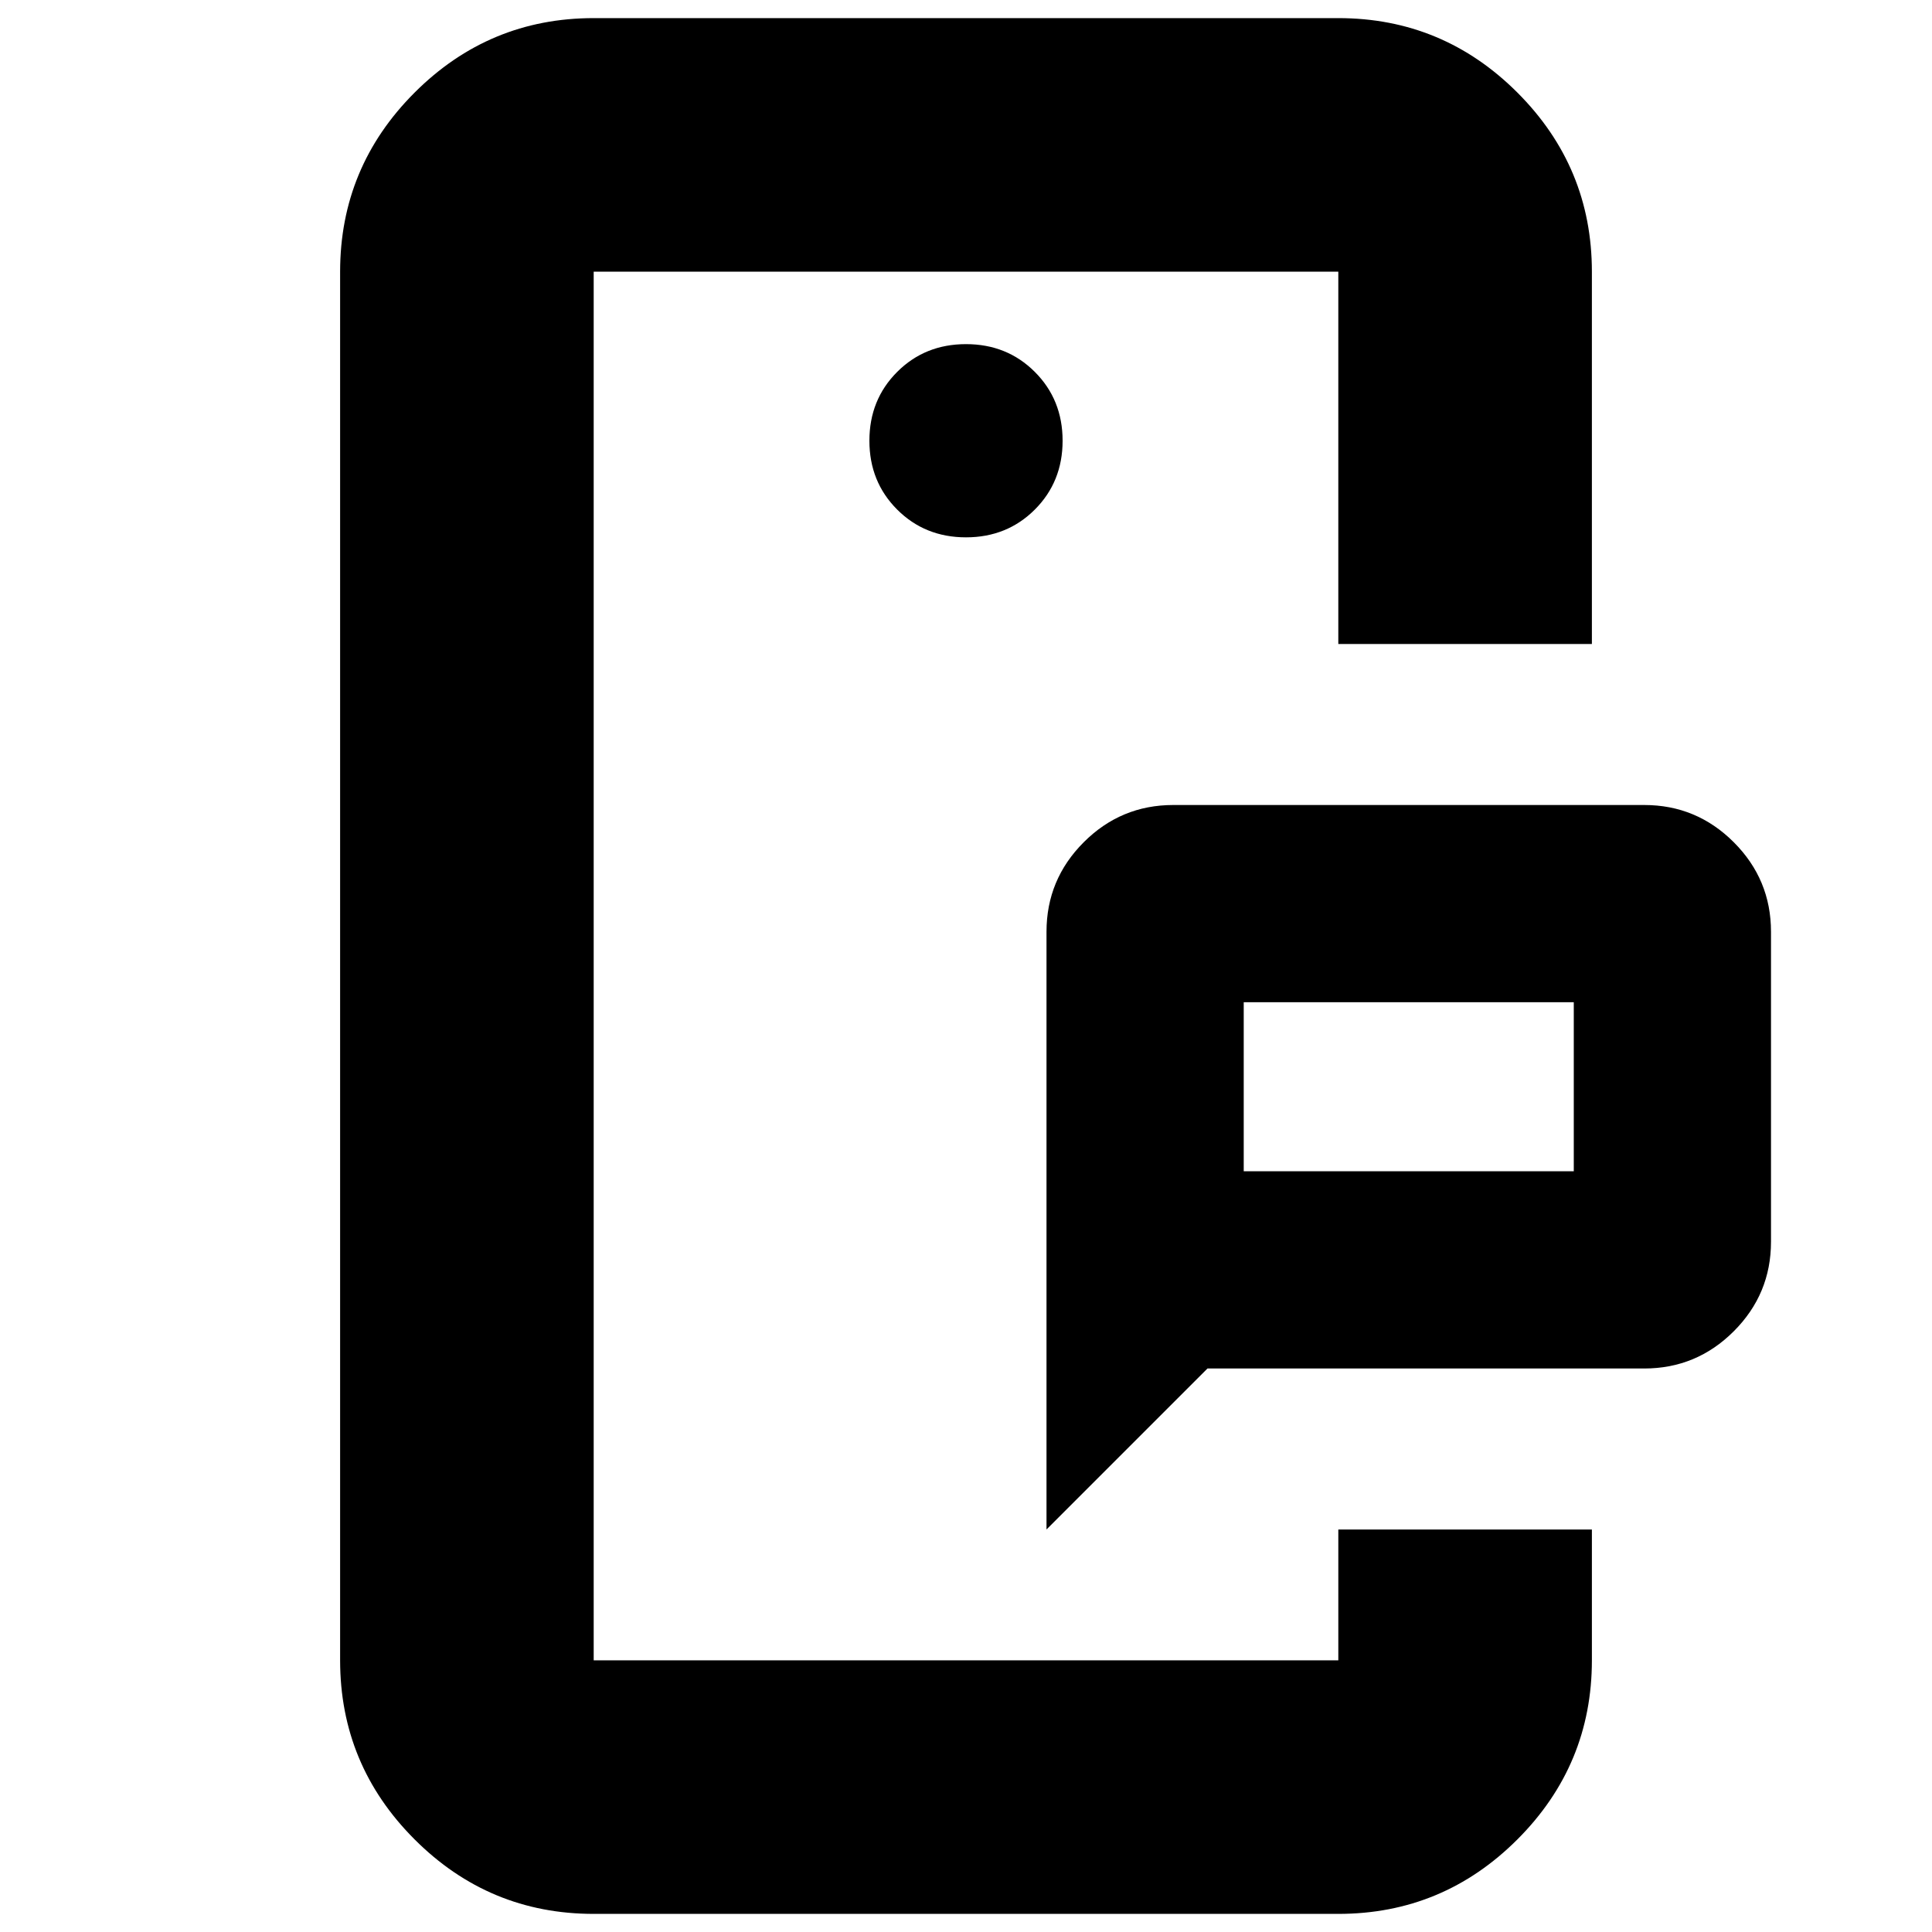 <svg xmlns="http://www.w3.org/2000/svg" height="24" viewBox="0 -960 960 960" width="24"><path d="M295-135v-690 690Zm370 0v-65 65Zm-47-243h164v-84H618v84Zm-98 178v-297q0-26 18.5-44.5T583-560h234q26 0 44.5 18.5T880-497v154q0 26-18.5 44.5T817-280H600l-80 80ZM295-9q-51.98 0-88.99-37.01Q169-83.03 169-135v-690q0-51.97 37.01-88.99Q243.02-951 295-951h370q51.97 0 88.99 37.01Q791-876.97 791-825v185H665v-185H295v690h370v-65h126v65q0 51.97-37.01 88.99Q716.97-9 665-9H295Zm185-684q20.4 0 34.2-13.8Q528-720.6 528-741q0-20.4-13.8-34.2Q500.4-789 480-789q-20.4 0-34.2 13.8Q432-761.4 432-741q0 20.4 13.8 34.2Q459.6-693 480-693Zm138 315v-84 84Z"/></svg>
